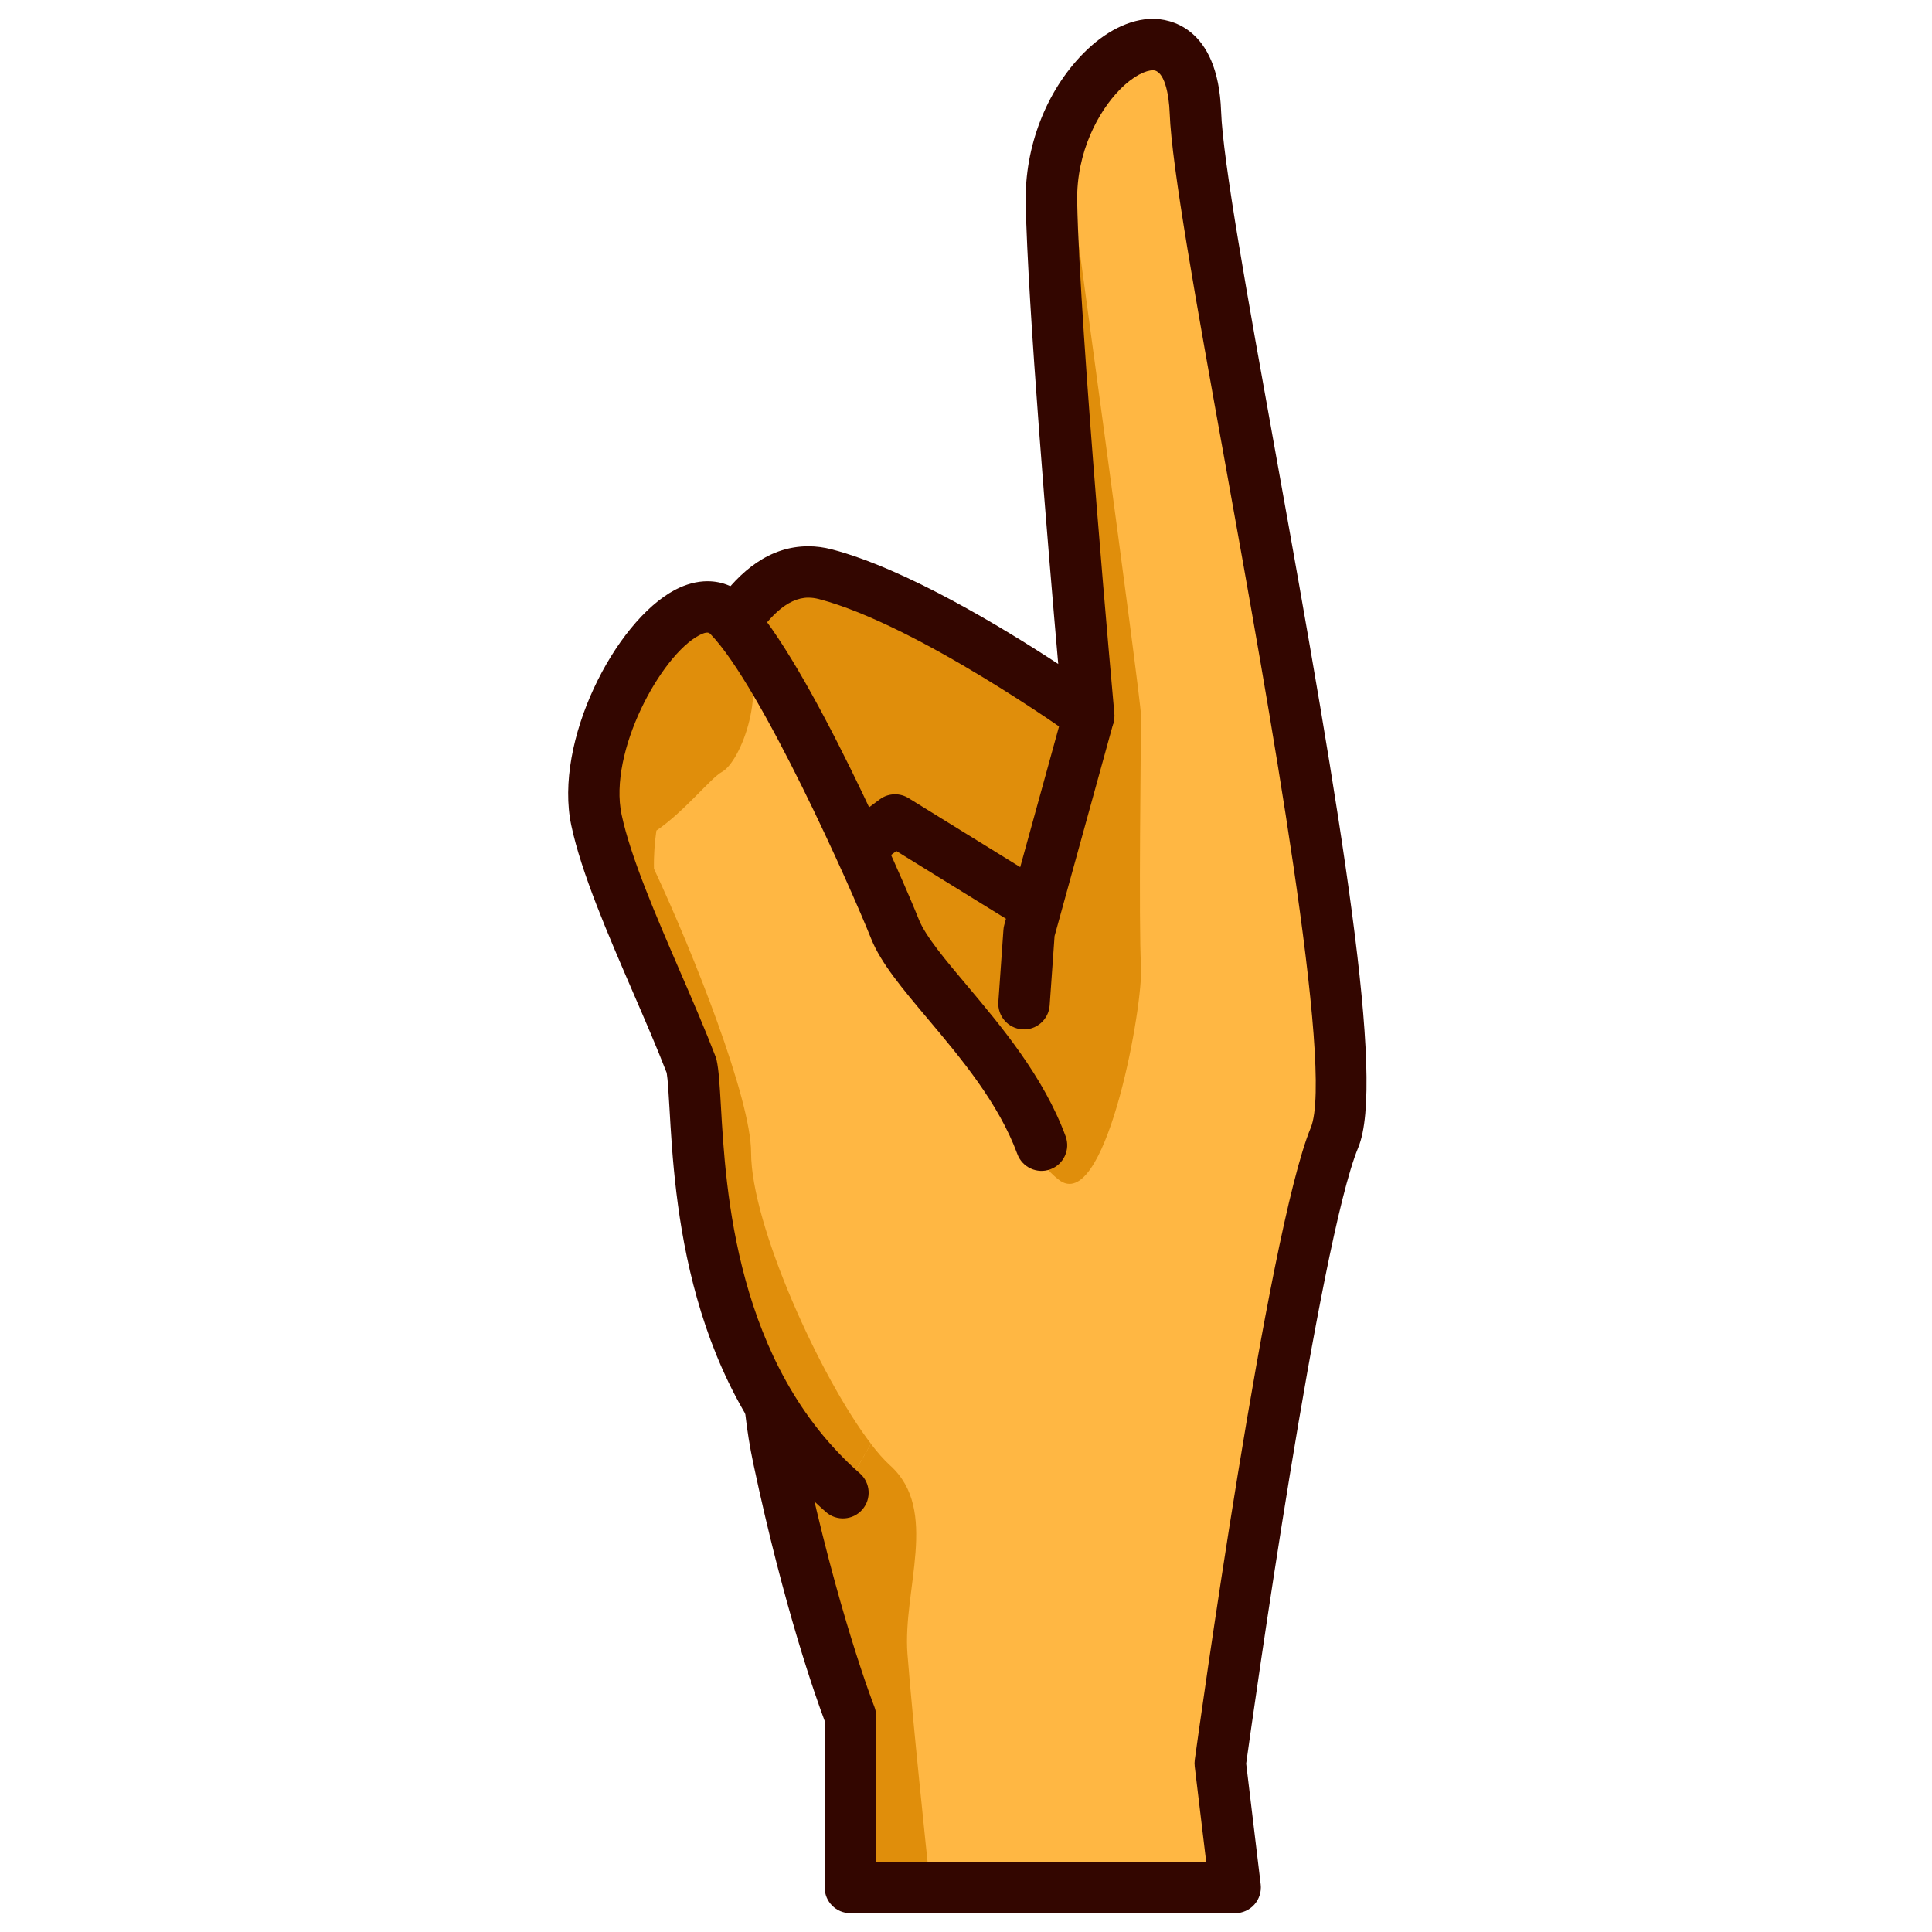 <?xml version="1.0" encoding="UTF-8"?>
<!-- Generated by phantom_svg. -->
<svg width="64px" height="64px" viewBox="0 0 64 64" preserveAspectRatio="none" xmlns="http://www.w3.org/2000/svg" xmlns:xlink="http://www.w3.org/1999/xlink" version="1.1">
  <g>
    <path style='fill:#FFB743;' d='M40.917,62.524l-0.494-4.111c0,0,2.386-17.352,3.784-20.724
		c1.397-3.371-4.442-29.358-4.606-33.964c-0.164-4.604-4.851-1.397-4.769,2.961
		c0.082,4.358,1.233,17.023,1.233,17.023s-5.263-3.783-8.717-4.688
		c-3.453-0.905-4.77,6.579-5.921,7.237c-1.152,0.657,1.232,7.564,2.302,9.373
		c1.07,1.81,2.879,2.139,2.879,2.139S24.635,42.871,25.786,48.298
		c1.151,5.429,2.384,8.552,2.384,8.552v5.675H40.917z'/>
    <path style='fill:#E08E0B;' d='M35.381,5.5c0,0,2.417,17.635,2.417,18.21
		c0,0.575-0.083,7.019,0,8.29c0.081,1.27-1.1,7.847-2.583,7.169
		c-1.646-0.752-11.554-17.279-11.554-17.279s0.553-5.403,7.773-0.4
		c3.206,2.221,3.784,2.221,3.784,2.221S34.476,7.145,35.381,5.5z'/>
    <path style='fill:#330600;' d='M29.65,26.312c0.155,0,0.31,0.042,0.447,0.127l4.272,2.639
		c0.4,0.247,0.524,0.772,0.277,1.172c-0.248,0.4-0.772,0.524-1.172,0.277
		l-3.78-2.335L28.76,28.885c-0.379,0.282-0.912,0.202-1.191-0.176
		c-0.281-0.378-0.202-0.911,0.176-1.191l1.398-1.038
		C29.293,26.367,29.472,26.312,29.65,26.312z'/>
    <path style='fill:#330600;' d='M36.064,22.857c0.075,0,0.151,0.011,0.227,0.031
		c0.454,0.125,0.72,0.595,0.595,1.048l-1.952,7.072l-0.163,2.299
		C34.738,33.778,34.322,34.135,33.862,34.098c-0.469-0.033-0.823-0.44-0.79-0.91
		l0.168-2.383c0.004-0.057,0.013-0.112,0.028-0.167l1.974-7.154
		C35.348,23.105,35.69,22.857,36.064,22.857z'/>
    <path style='fill:#E08E0B;' d='M22.974,34.034c0.062-1.028,1.907,1.436,1.907,4.149
		c0,2.713,2.962,8.881,4.605,10.361c1.643,1.48,0.41,4.111,0.575,6.25
		c0.165,2.139,0.677,6.988,0.677,6.988l-2.568,0.741v-5.675
		c0,0-2.757-8.674-2.653-10.298C25.621,44.926,22.626,39.67,22.974,34.034z'/>
    <path style='fill:#330600;' d='M38.192,0.624c0.504,0,2.157,0.222,2.259,3.071
		C40.509,5.317,41.322,9.826,42.263,15.047c2.174,12.062,3.642,20.769,2.73,22.969
		c-1.285,3.098-3.507,18.935-3.712,20.405l0.481,4.002
		c0.029,0.242-0.047,0.484-0.208,0.667c-0.162,0.182-0.394,0.287-0.637,0.287
		H28.17c-0.471,0-0.852-0.381-0.852-0.852v-5.518
		c-0.265-0.703-1.342-3.705-2.365-8.532c-0.924-4.355,0.054-8.452,0.577-10.169
		c-0.747-0.329-1.792-0.983-2.535-2.239c-0.867-1.466-3.193-7.55-2.64-9.641
		c0.139-0.523,0.43-0.781,0.649-0.906c0.159-0.16,0.57-1.139,0.871-1.854
		c0.989-2.351,2.344-5.57,4.902-5.57c0.001,0,0,0,0,0
		c0.259,0,0.523,0.035,0.785,0.104c2.434,0.638,5.636,2.577,7.493,3.795
		c-0.321-3.664-1.014-11.895-1.077-15.291c-0.035-1.837,0.674-3.677,1.896-4.923
		C36.607,1.034,37.43,0.624,38.192,0.624z M39.956,61.672l-0.379-3.158
		c-0.009-0.072-0.008-0.146,0.002-0.218c0.098-0.713,2.417-17.5,3.84-20.934
		c0.791-1.908-1.39-14.008-2.833-22.014C39.633,10.064,38.811,5.5,38.748,3.756
		C38.725,3.097,38.565,2.328,38.192,2.328c-0.226,0-0.634,0.169-1.101,0.645
		C36.391,3.688,35.652,5.034,35.683,6.67c0.08,4.278,1.219,16.837,1.231,16.963
		c0.03,0.332-0.136,0.651-0.426,0.816c-0.289,0.167-0.648,0.148-0.92-0.048
		c-0.051-0.036-5.176-3.701-8.436-4.555c-0.122-0.032-0.24-0.048-0.354-0.048
		c-1.428,0-2.573,2.725-3.331,4.527c-0.59,1.401-0.943,2.199-1.46,2.583
		c-0.28,1.103,1.394,6.463,2.475,8.29c0.849,1.435,2.284,1.731,2.298,1.734
		c0.25,0.045,0.466,0.2,0.59,0.421c0.125,0.221,0.144,0.487,0.053,0.724
		c-0.018,0.049-1.865,4.942-0.783,10.043c1.121,5.282,2.331,8.385,2.344,8.416
		c0.039,0.1,0.059,0.206,0.059,0.312v4.823H39.956z'/>
    <path style='fill:#FFB743;' d='M34.501,37.936c-1.151-3.125-4.194-5.509-4.851-7.153
		c-0.657-1.646-4.217-8.057-5.493-10.359c-0.497-0.897-4.852,0.741-4.359,4.77
		c0.494,4.029,2.78,8.632,3.109,10.111c0.328,1.479-0.33,9.458,5.016,14.145'/>
    <path style='fill:#E08E0B;' d='M28.851,47.827c-1.673-2.185-3.97-7.253-3.97-9.643
		c0-1.771-1.888-6.568-3.218-9.405c-0.009-0.456,0.025-0.881,0.081-1.265
		c0.921-0.625,1.811-1.751,2.167-1.941c0.625-0.333,1.573-2.75,0.679-4.258
		c-2.571-4.334-5.962,4.497-4.763,6.149c0.001,0.001,0.002,0.001,0.002,0.002
		L21.175,29.692c0.756,2.548,1.781,5.817,1.803,6.201
		c0.012,0.14,0.023,0.296,0.032,0.468c0.397,4.703,2.596,8.789,2.507,10.188
		c0.624,1.038,1.411,2.026,2.406,2.898L28.851,47.827z'/>
    <path style='fill:#330600;' d='M23.438,19.254c0.5,0,0.964,0.195,1.333,0.578
		c2.01,2.089,5.138,9.301,5.67,10.634c0.22,0.55,0.885,1.341,1.589,2.177
		c1.132,1.346,2.542,3.021,3.27,4.998c0.163,0.441-0.063,0.931-0.505,1.094
		c-0.44,0.163-0.931-0.064-1.094-0.505c-0.625-1.697-1.874-3.181-2.975-4.49
		c-0.829-0.986-1.546-1.837-1.867-2.642c-0.687-1.72-3.642-8.346-5.316-10.085
		c-0.047-0.051-0.11-0.113-0.385,0.033c-1.263,0.669-3.008,3.856-2.567,5.939
		c0.298,1.404,1.137,3.346,1.948,5.223c0.42,0.97,0.831,1.924,1.163,2.789
		c0.016,0.039,0.027,0.08,0.037,0.121c0.073,0.333,0.101,0.826,0.141,1.507
		c0.158,2.783,0.488,8.573,4.604,12.182c0.354,0.31,0.39,0.849,0.079,1.202
		c-0.31,0.355-0.852,0.388-1.202,0.079c-4.653-4.08-5.011-10.352-5.183-13.366
		c-0.028-0.49-0.055-0.956-0.093-1.182c-0.32-0.827-0.712-1.733-1.111-2.656
		c-0.845-1.955-1.718-3.975-2.05-5.545c-0.586-2.768,1.438-6.74,3.436-7.799
		C22.723,19.349,23.089,19.254,23.438,19.254z'/>
  </g>
  <g>
  </g>
  <g>
  </g>
  <g>
  </g>
  <g>
  </g>
  <g>
  </g>
  <g>
  </g>
</svg>